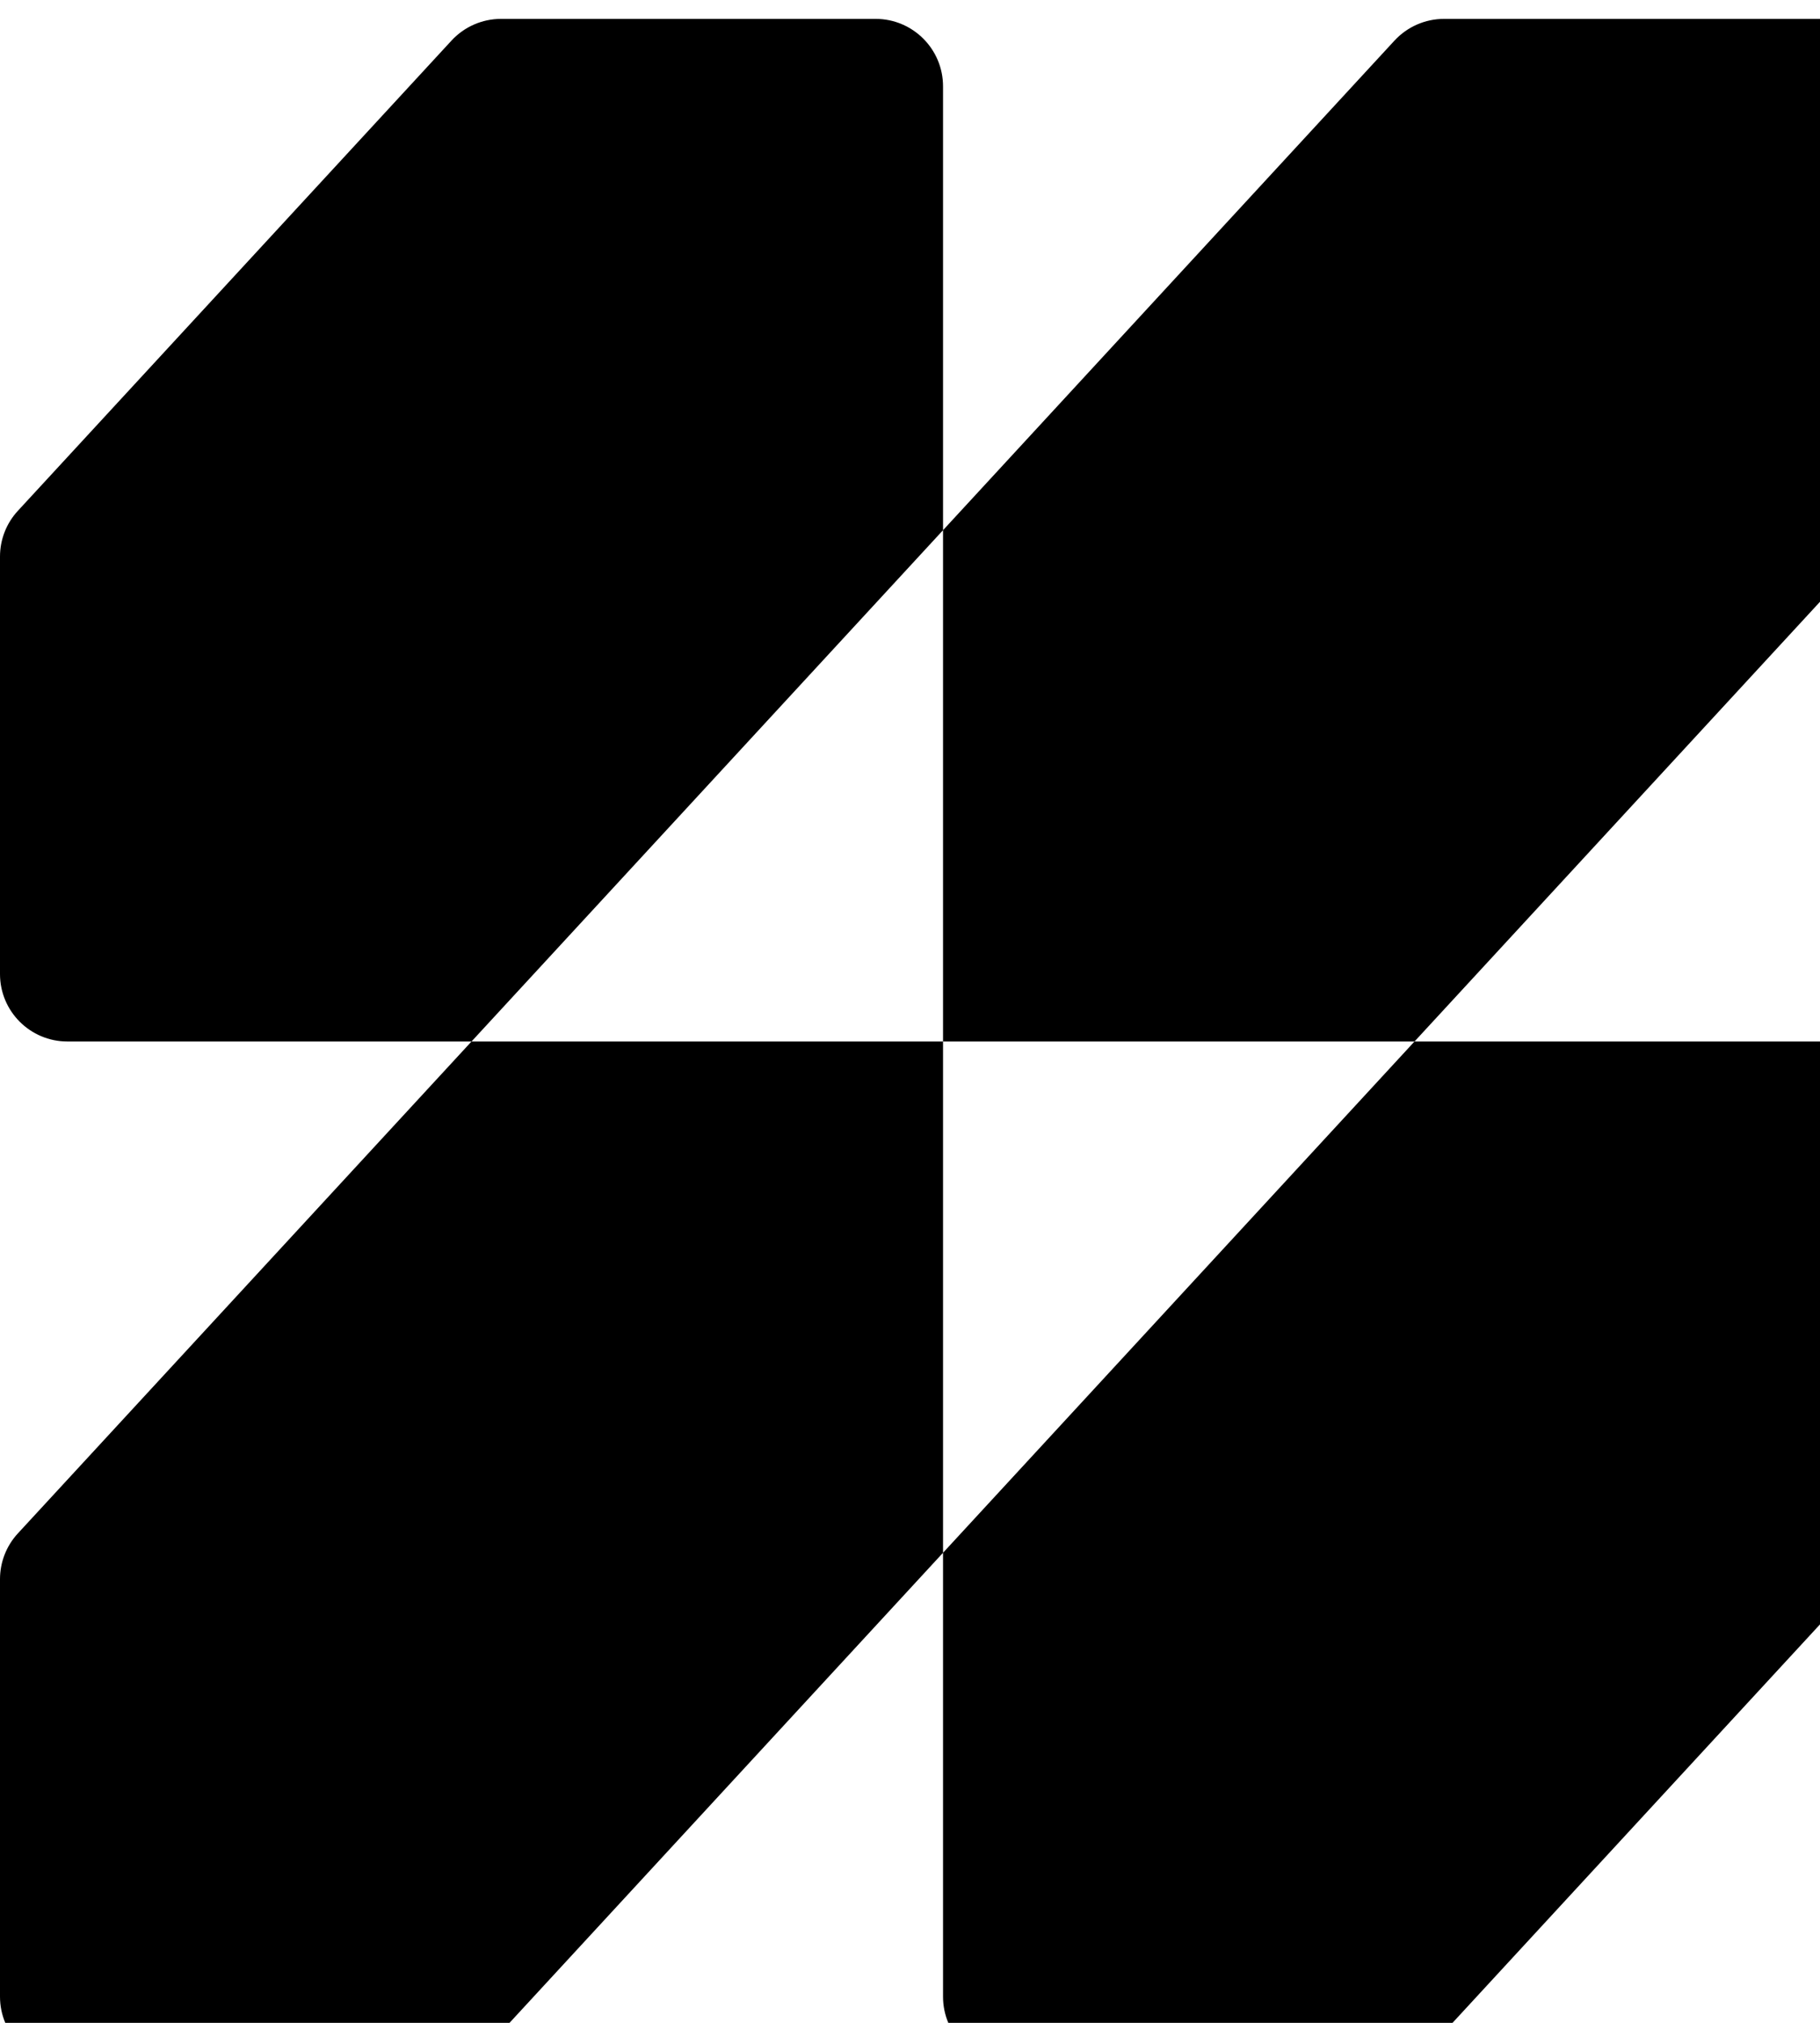 <svg class="product-icon" width="54" height="60" viewBox="0 0 54 60" xmlns="http://www.w3.org/2000/svg">
<path fill-rule="evenodd" clip-rule="evenodd" d="M13.396 1.204C13.774 0.794 14.307 0.56 14.866 0.56H25.98C27.084 0.56 27.98 1.456 27.98 2.56V15.726L20.985 23.309L13.99 30.892H2C0.895 30.892 0 29.996 0 28.892V16.508C0 16.005 0.189 15.521 0.53 15.152L6.995 8.143L13.396 1.204ZM27.98 30.892H13.99L6.995 38.475L0.53 45.483C0.189 45.852 0 46.337 0 46.839V59.223C0 60.328 0.895 61.223 2 61.223H13.114C13.672 61.223 14.205 60.99 14.584 60.579L20.985 53.64L27.98 46.057V59.223C27.98 60.328 28.875 61.223 29.98 61.223H41.093C41.652 61.223 42.185 60.99 42.563 60.579L48.964 53.64L55.429 46.632C55.77 46.263 55.959 45.779 55.959 45.276V32.892C55.959 31.787 55.064 30.892 53.959 30.892H41.969L48.964 23.309L55.429 16.3C55.77 15.931 55.959 15.447 55.959 14.944V2.56C55.959 1.456 55.064 0.56 53.959 0.56H42.846C42.287 0.56 41.754 0.794 41.375 1.204L34.974 8.143L27.98 15.726V30.892ZM27.98 30.892H41.969L34.974 38.475L27.98 46.057V30.892Z" />
</svg>
